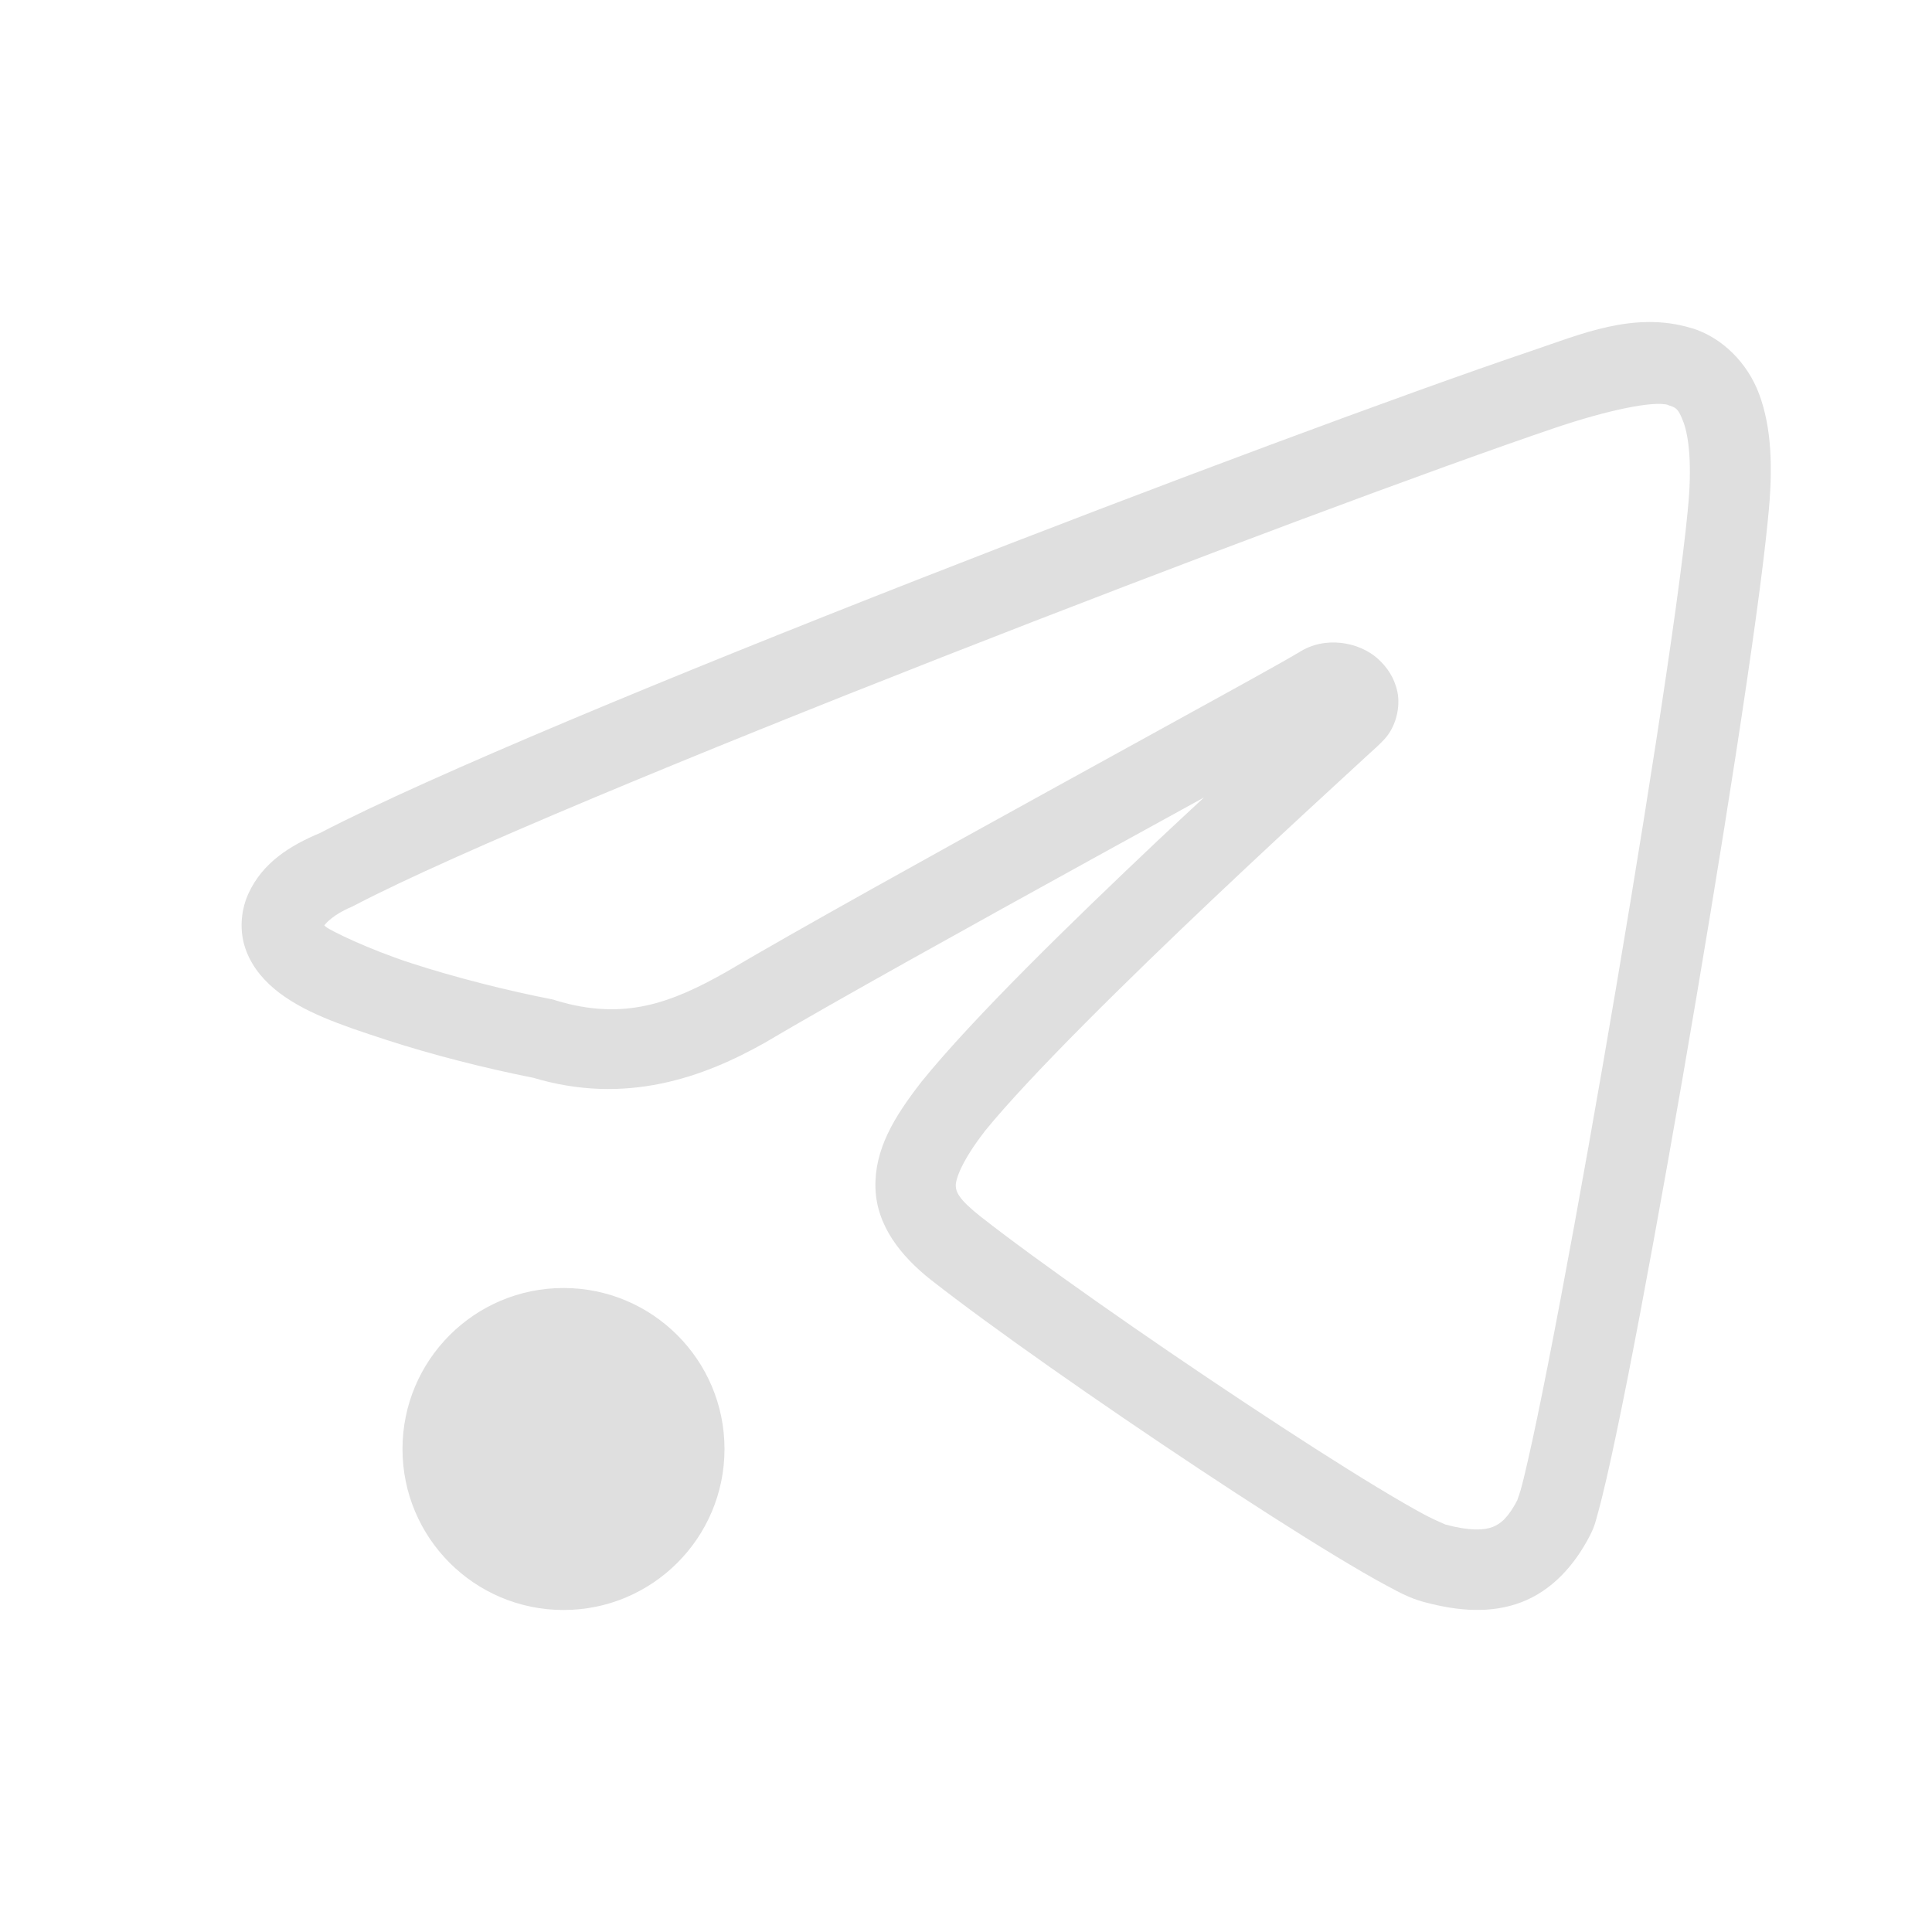 <svg width="24" height="24" version="1" xmlns="http://www.w3.org/2000/svg">
 <defs>
  <style id="current-color-scheme" type="text/css">.ColorScheme-Text { color:#dfdfdf; } .ColorScheme-Highlight { color:#4285f4; } .ColorScheme-NeutralText { color:#ff9800; } .ColorScheme-PositiveText { color:#4caf50; } .ColorScheme-NegativeText { color:#f44336; }</style>
 </defs>
 <path d="m21.018 4.078c-0.716-0.221-1.393 0.079-2 0.283-3.016 1.018-12.302 4.564-15.031 5.981-9.082e-4 3.76e-4 -0.001 0.002-0.002 2e-3 -0.386 0.16-0.72 0.372-0.896 0.75-0.089 0.189-0.117 0.432-0.053 0.65 0.064 0.218 0.202 0.398 0.373 0.541h0.002v2e-3c0.343 0.283 0.805 0.441 1.389 0.631 0.568 0.185 1.219 0.35 1.816 0.469 0.001 4.28e-4 0.002-4.26e-4 0.004 0 1.154 0.348 2.122-0.005 2.885-0.436l0.006-2e-3 0.004-0.004c0.847-0.502 2.568-1.456 4.104-2.303 0.504-0.278 0.909-0.5 1.338-0.736-0.2 0.187-0.357 0.33-0.574 0.535-1.085 1.026-2.291 2.201-2.932 2.992l-0.004 0.004-2e-3 0.004c-0.345 0.442-0.582 0.842-0.57 1.312 0.012 0.47 0.314 0.85 0.691 1.147 0.755 0.592 2.095 1.529 3.334 2.35 0.619 0.41 1.212 0.79 1.691 1.08 0.24 0.145 0.45 0.268 0.627 0.363 0.177 0.095 0.296 0.16 0.469 0.207 0.428 0.116 0.838 0.147 1.215 2e-3 0.377-0.145 0.657-0.456 0.848-0.826 0.062-0.12 0.074-0.187 0.105-0.299 0.031-0.112 0.064-0.25 0.102-0.412 0.075-0.325 0.164-0.752 0.264-1.256 0.199-1.008 0.438-2.32 0.676-3.691 0.475-2.742 0.942-5.697 1.065-6.969v-0.002c0.068-0.647 0.042-1.139-0.107-1.545-0.149-0.407-0.476-0.714-0.834-0.824zm-0.295 0.955c0.093 0.029 0.126 0.038 0.191 0.215 0.065 0.177 0.11 0.535 0.051 1.098v0.004c-0.112 1.173-0.583 4.164-1.057 6.896-0.237 1.366-0.476 2.674-0.672 3.67-0.098 0.498-0.185 0.919-0.256 1.227-0.035 0.154-0.065 0.279-0.09 0.367s-0.058 0.159-0.031 0.107c-0.122 0.236-0.215 0.312-0.318 0.352-0.103 0.04-0.281 0.052-0.594-0.033 0.027 0.007-0.103-0.041-0.256-0.123-0.153-0.082-0.353-0.198-0.584-0.338-0.461-0.279-1.045-0.654-1.656-1.059-1.223-0.81-2.564-1.75-3.269-2.303-0.273-0.215-0.307-0.307-0.309-0.385-0.002-0.077 0.071-0.302 0.355-0.668 0.002-0.002 2.96e-4 -0.002 2e-3 -0.004 0.557-0.686 1.766-1.874 2.838-2.889 0.537-0.508 1.042-0.977 1.424-1.328 0.191-0.176 0.351-0.323 0.469-0.432 0.118-0.108 0.163-0.146 0.232-0.219 0.154-0.162 0.204-0.415 0.166-0.594-0.038-0.179-0.13-0.309-0.244-0.412-0.229-0.206-0.655-0.29-0.982-0.076 0.017-0.011-0.118 0.07-0.287 0.164-0.169 0.095-0.398 0.222-0.672 0.373-0.547 0.302-1.27 0.699-2.039 1.123-1.534 0.845-3.24 1.791-4.121 2.312-0.673 0.379-1.261 0.607-2.109 0.35l-0.023-0.008-0.025-0.006c-0.565-0.11-1.21-0.274-1.748-0.449s-1.006-0.406-1.06-0.451c-0.019-0.017-0.012-0.011-0.02-0.02 0.022-0.027 0.115-0.136 0.342-0.23l0.039-0.02c2.464-1.286 11.983-4.941 14.928-5.936 0.609-0.205 1.201-0.335 1.387-0.277z" color="#dfdfdf" fill="#dfdfdf" style="-inkscape-stroke:none"/>
 <circle class="ColorScheme-Text" cx="7" cy="18" r="2" color="#dfdfdf" fill="currentColor"/>
</svg>
